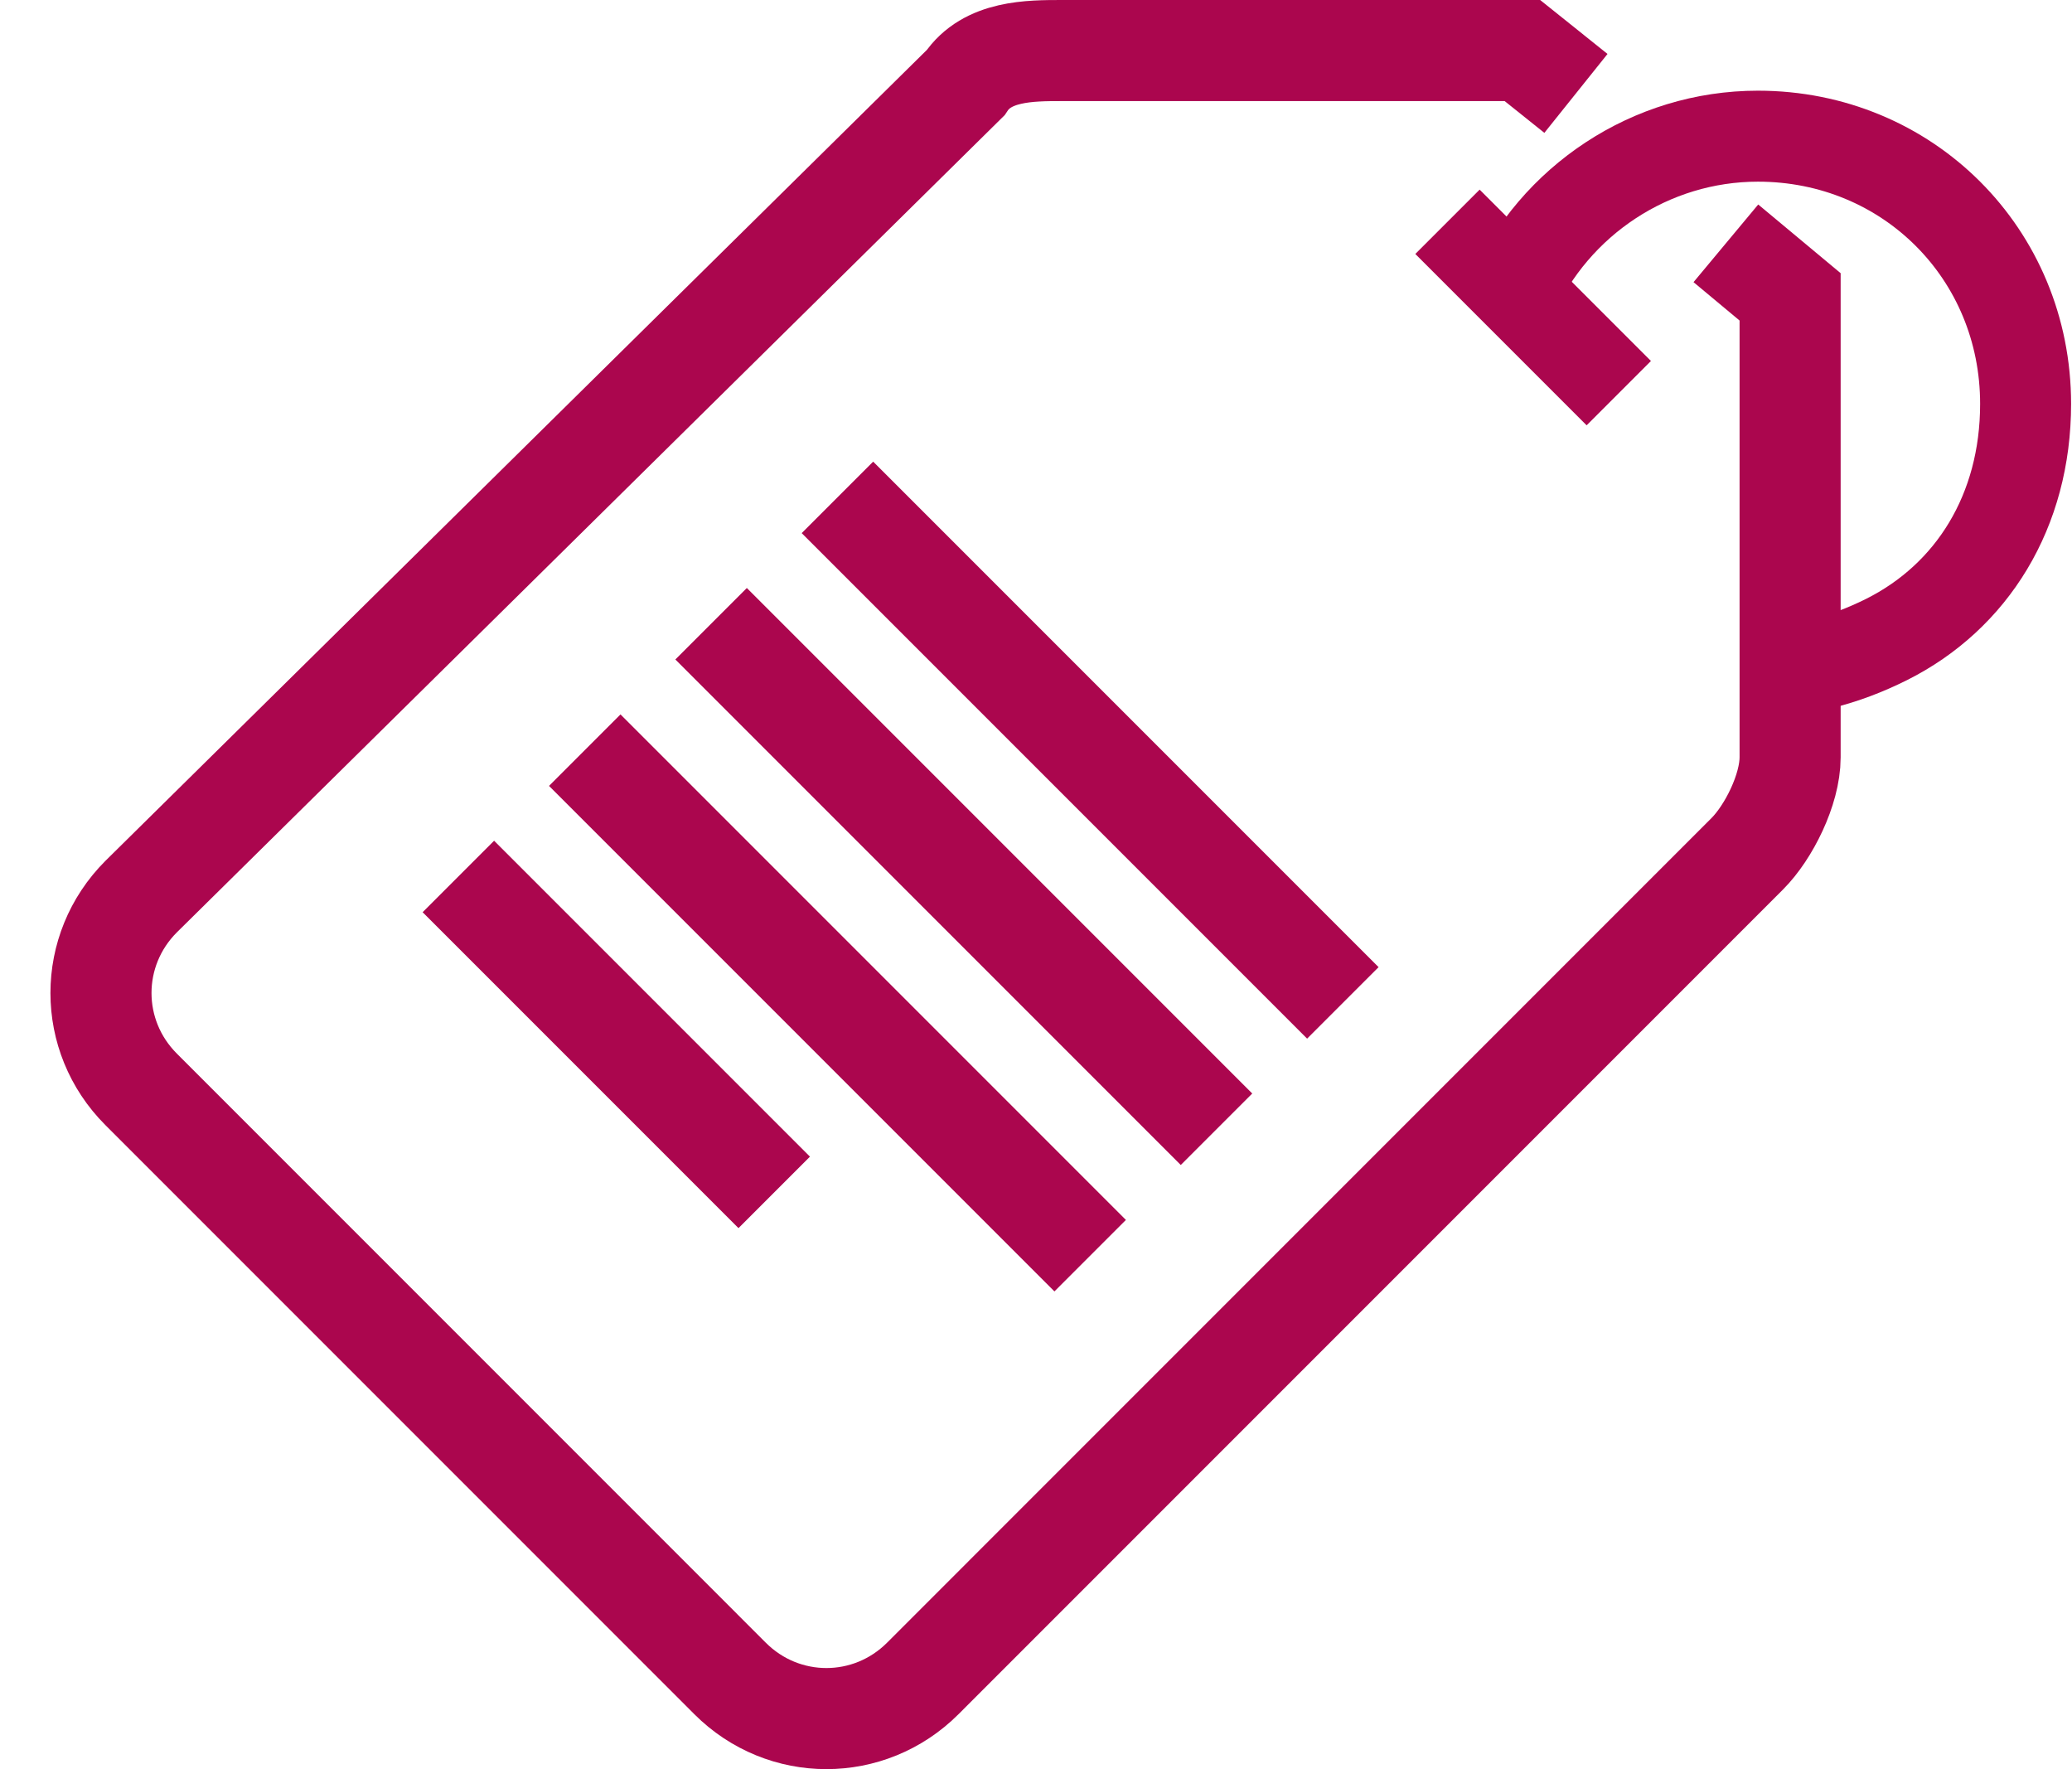 <svg width="41" height="35" viewBox="0 0 41 35" fill="none" xmlns="http://www.w3.org/2000/svg">
<path d="M31.184 1.848L30.125 1H21.014C20.378 1 19.531 1 19.107 1.636L2.793 17.738C1.733 18.798 1.733 20.493 2.793 21.552L14.446 33.206C15.505 34.265 17.2 34.265 18.26 33.206L34.574 16.891C34.998 16.467 35.422 15.62 35.422 14.984V5.873L34.151 4.814" stroke="#AB064E" stroke-width="2" stroke-miterlimit="10"/>
<path d="M28.642 4.388L32.032 7.778" stroke="#AB064E" stroke-width="1.8" stroke-miterlimit="10"/>
<path d="M29.912 5.873C30.759 3.966 32.666 2.694 34.785 2.694C37.751 2.694 40.082 5.025 40.082 7.991C40.082 10.11 39.023 11.805 37.328 12.653C36.48 13.076 35.633 13.288 34.785 13.288" stroke="#AB064E" stroke-width="1.8" stroke-miterlimit="10"/>
<path d="M14.071 12.34L24.072 22.341" stroke="#AB064E" stroke-width="2" stroke-linejoin="round"/>
<path d="M16.571 9.84L26.572 19.841" stroke="#AB064E" stroke-width="2" stroke-linejoin="round"/>
<path d="M11.571 14.841L21.572 24.842" stroke="#AB064E" stroke-width="2" stroke-linejoin="round"/>
<path d="M9.07 17.34L15.32 23.59" stroke="#AB064E" stroke-width="2" stroke-linejoin="round"/>
</svg>
